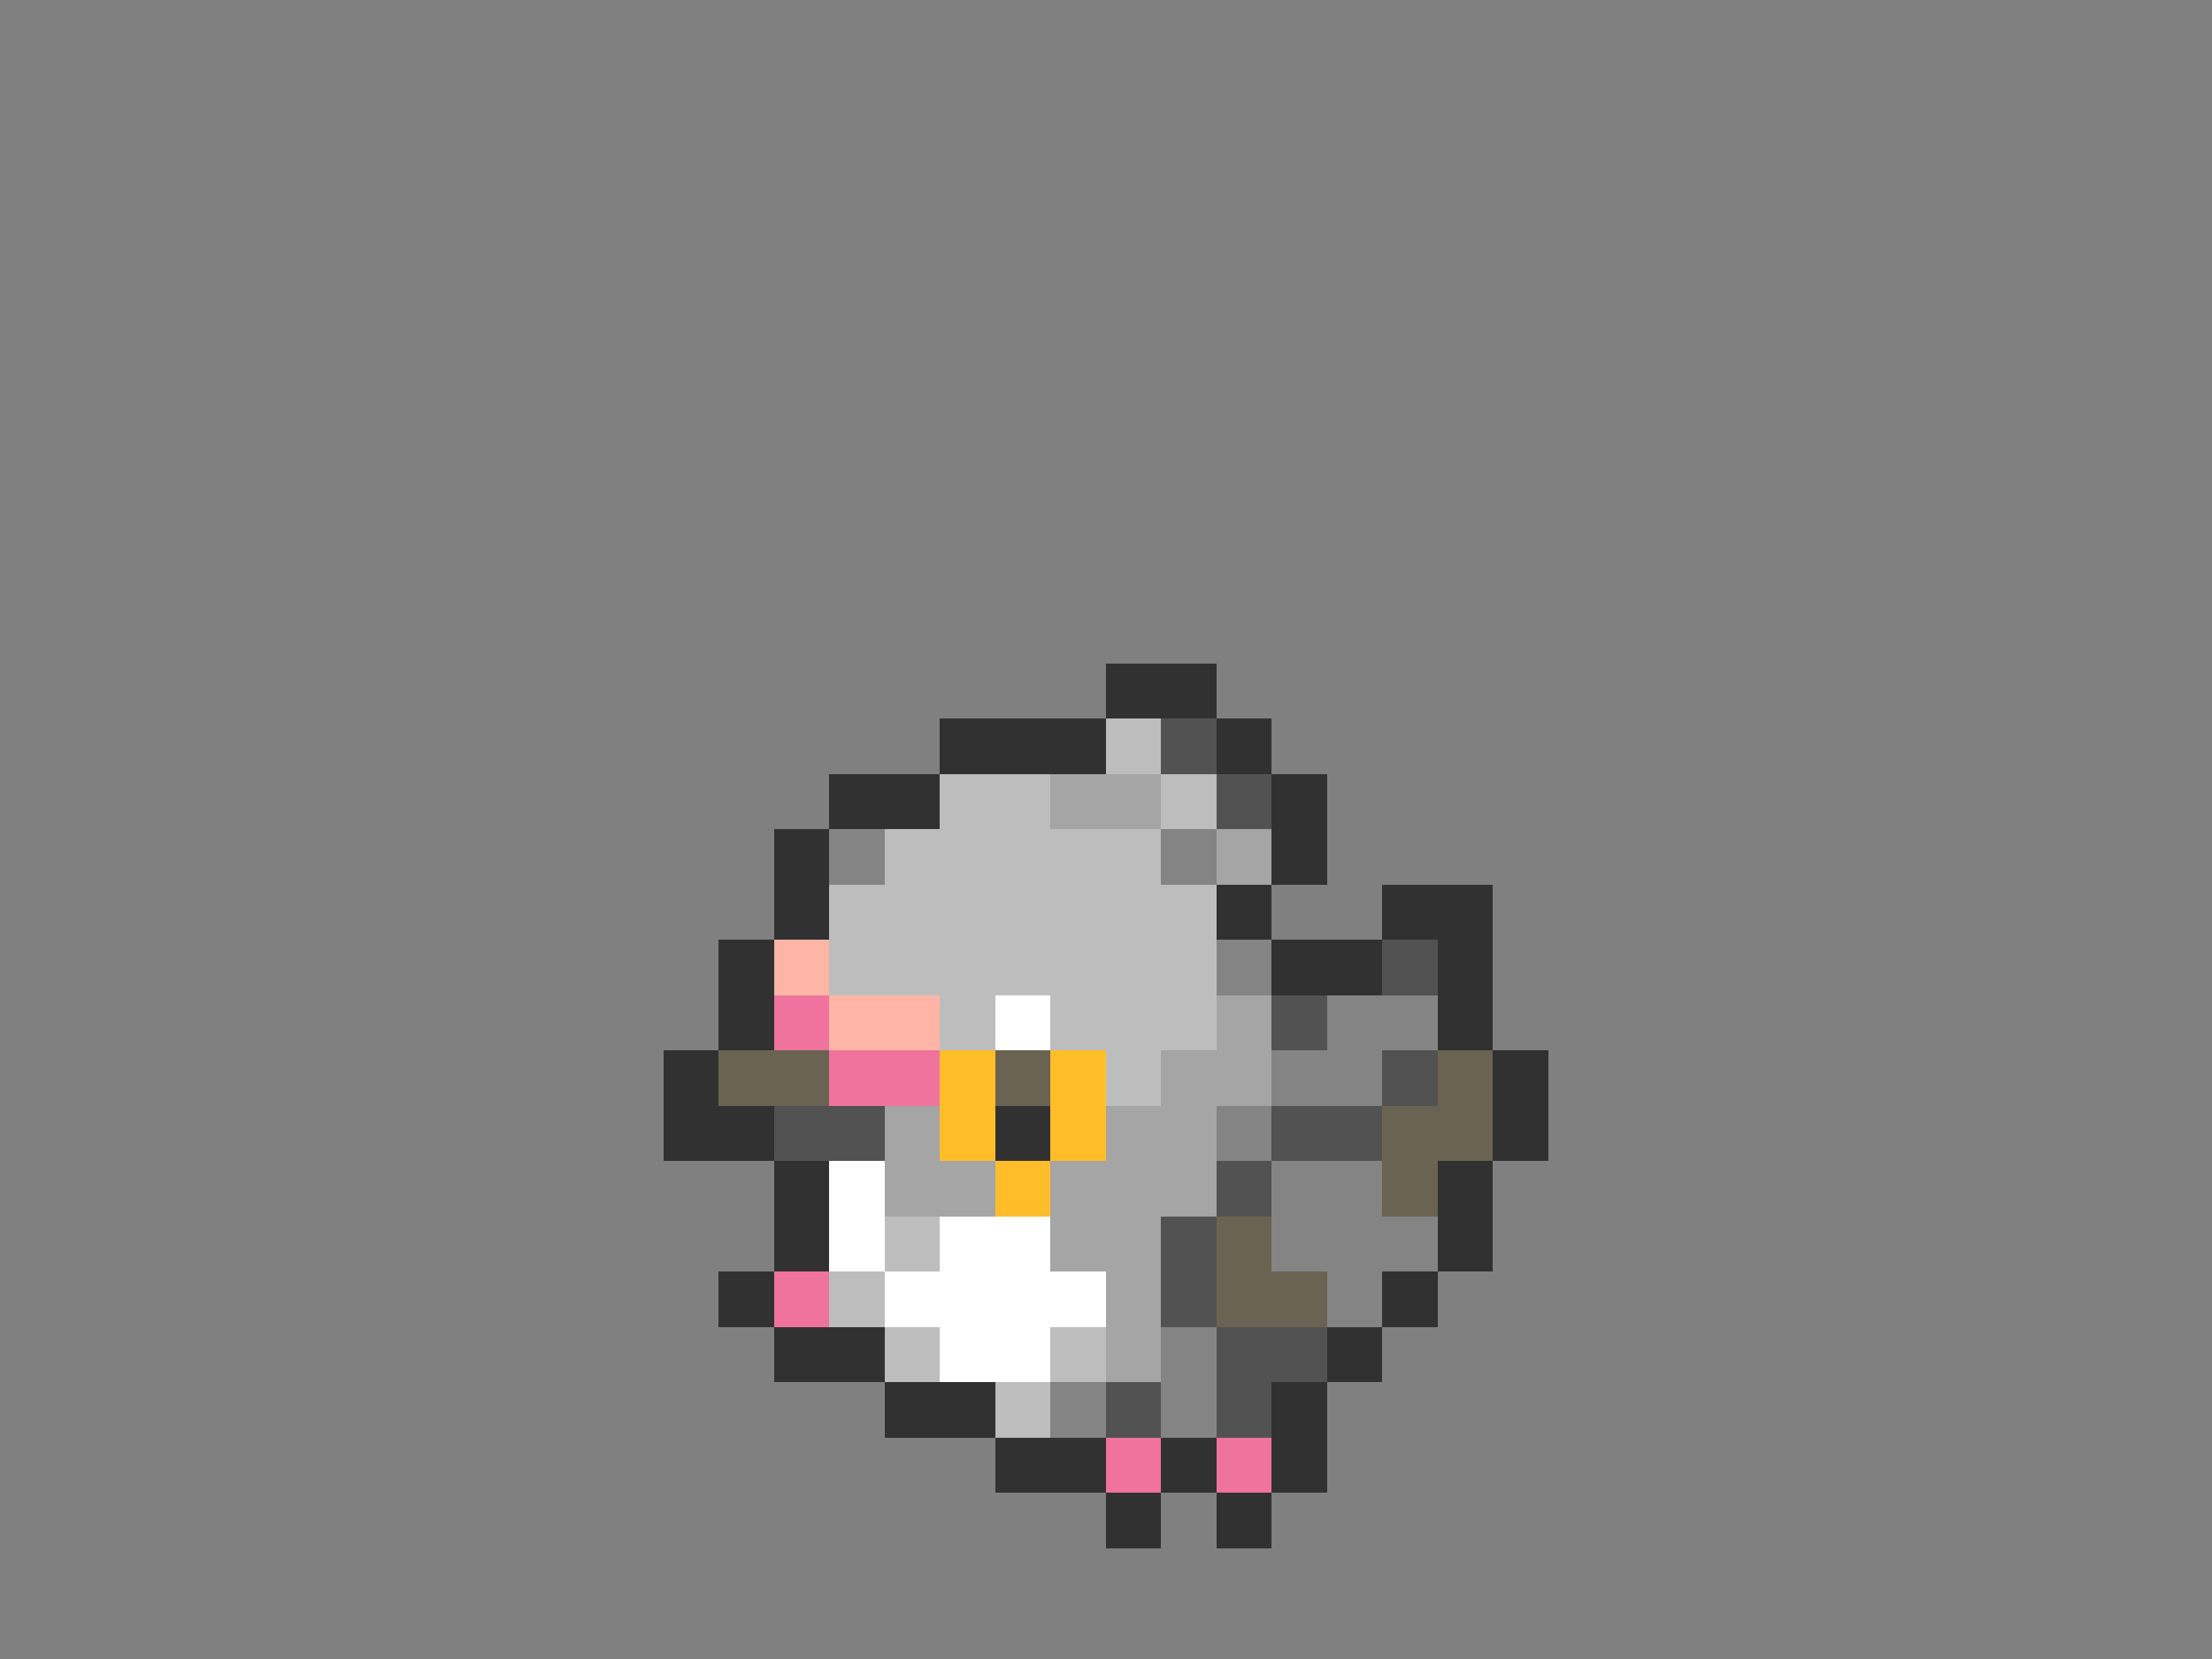 <svg xmlns="http://www.w3.org/2000/svg" viewBox="0 -0.5 40 30" shape-rendering="crispEdges">
<rect x="0" y="-0.5" width="40" height="30" fill="#808080" stroke="none"/>
<path stroke="#313131" d="M20 12h2M17 13h3M22 13h1M15 14h2M23 14h1M14 15h1M23 15h1M14 16h1M22 16h1M25 16h2M13 17h1M23 17h2M26 17h1M13 18h1M26 18h1M12 19h1M27 19h1M12 20h2M18 20h1M27 20h1M14 21h1M26 21h1M14 22h1M26 22h1M13 23h1M25 23h1M14 24h2M24 24h1M16 25h2M23 25h1M18 26h2M21 26h1M23 26h1M20 27h1M22 27h1" />
<path stroke="#bdbdbd" d="M20 13h1M17 14h2M21 14h1M16 15h5M15 16h7M15 17h7M17 18h1M19 18h3M20 19h1M16 22h1M15 23h1M16 24h1M19 24h1M18 25h1" />
<path stroke="#525252" d="M21 13h1M22 14h1M25 17h1M23 18h1M25 19h1M14 20h2M23 20h2M22 21h1M21 22h1M21 23h1M22 24h2M20 25h1M22 25h1" />
<path stroke="#a5a5a5" d="M19 14h2M22 15h1M22 18h1M21 19h2M16 20h1M20 20h2M16 21h2M19 21h3M19 22h2M20 23h1M20 24h1" />
<path stroke="#848484" d="M15 15h1M21 15h1M22 17h1M24 18h2M23 19h2M22 20h1M23 21h2M23 22h3M24 23h1M21 24h1M19 25h1M21 25h1" />
<path stroke="#ffb5a5" d="M14 17h1M15 18h2" />
<path stroke="#ef739c" d="M14 18h1M15 19h2M14 23h1M20 26h1M22 26h1" />
<path stroke="#ffffff" d="M18 18h1M15 21h1M15 22h1M17 22h2M16 23h4M17 24h2" />
<path stroke="#6b6352" d="M13 19h2M18 19h1M26 19h1M25 20h2M25 21h1M22 22h1M22 23h2" />
<path stroke="#ffbd29" d="M17 19h1M19 19h1M17 20h1M19 20h1M18 21h1" />
</svg>